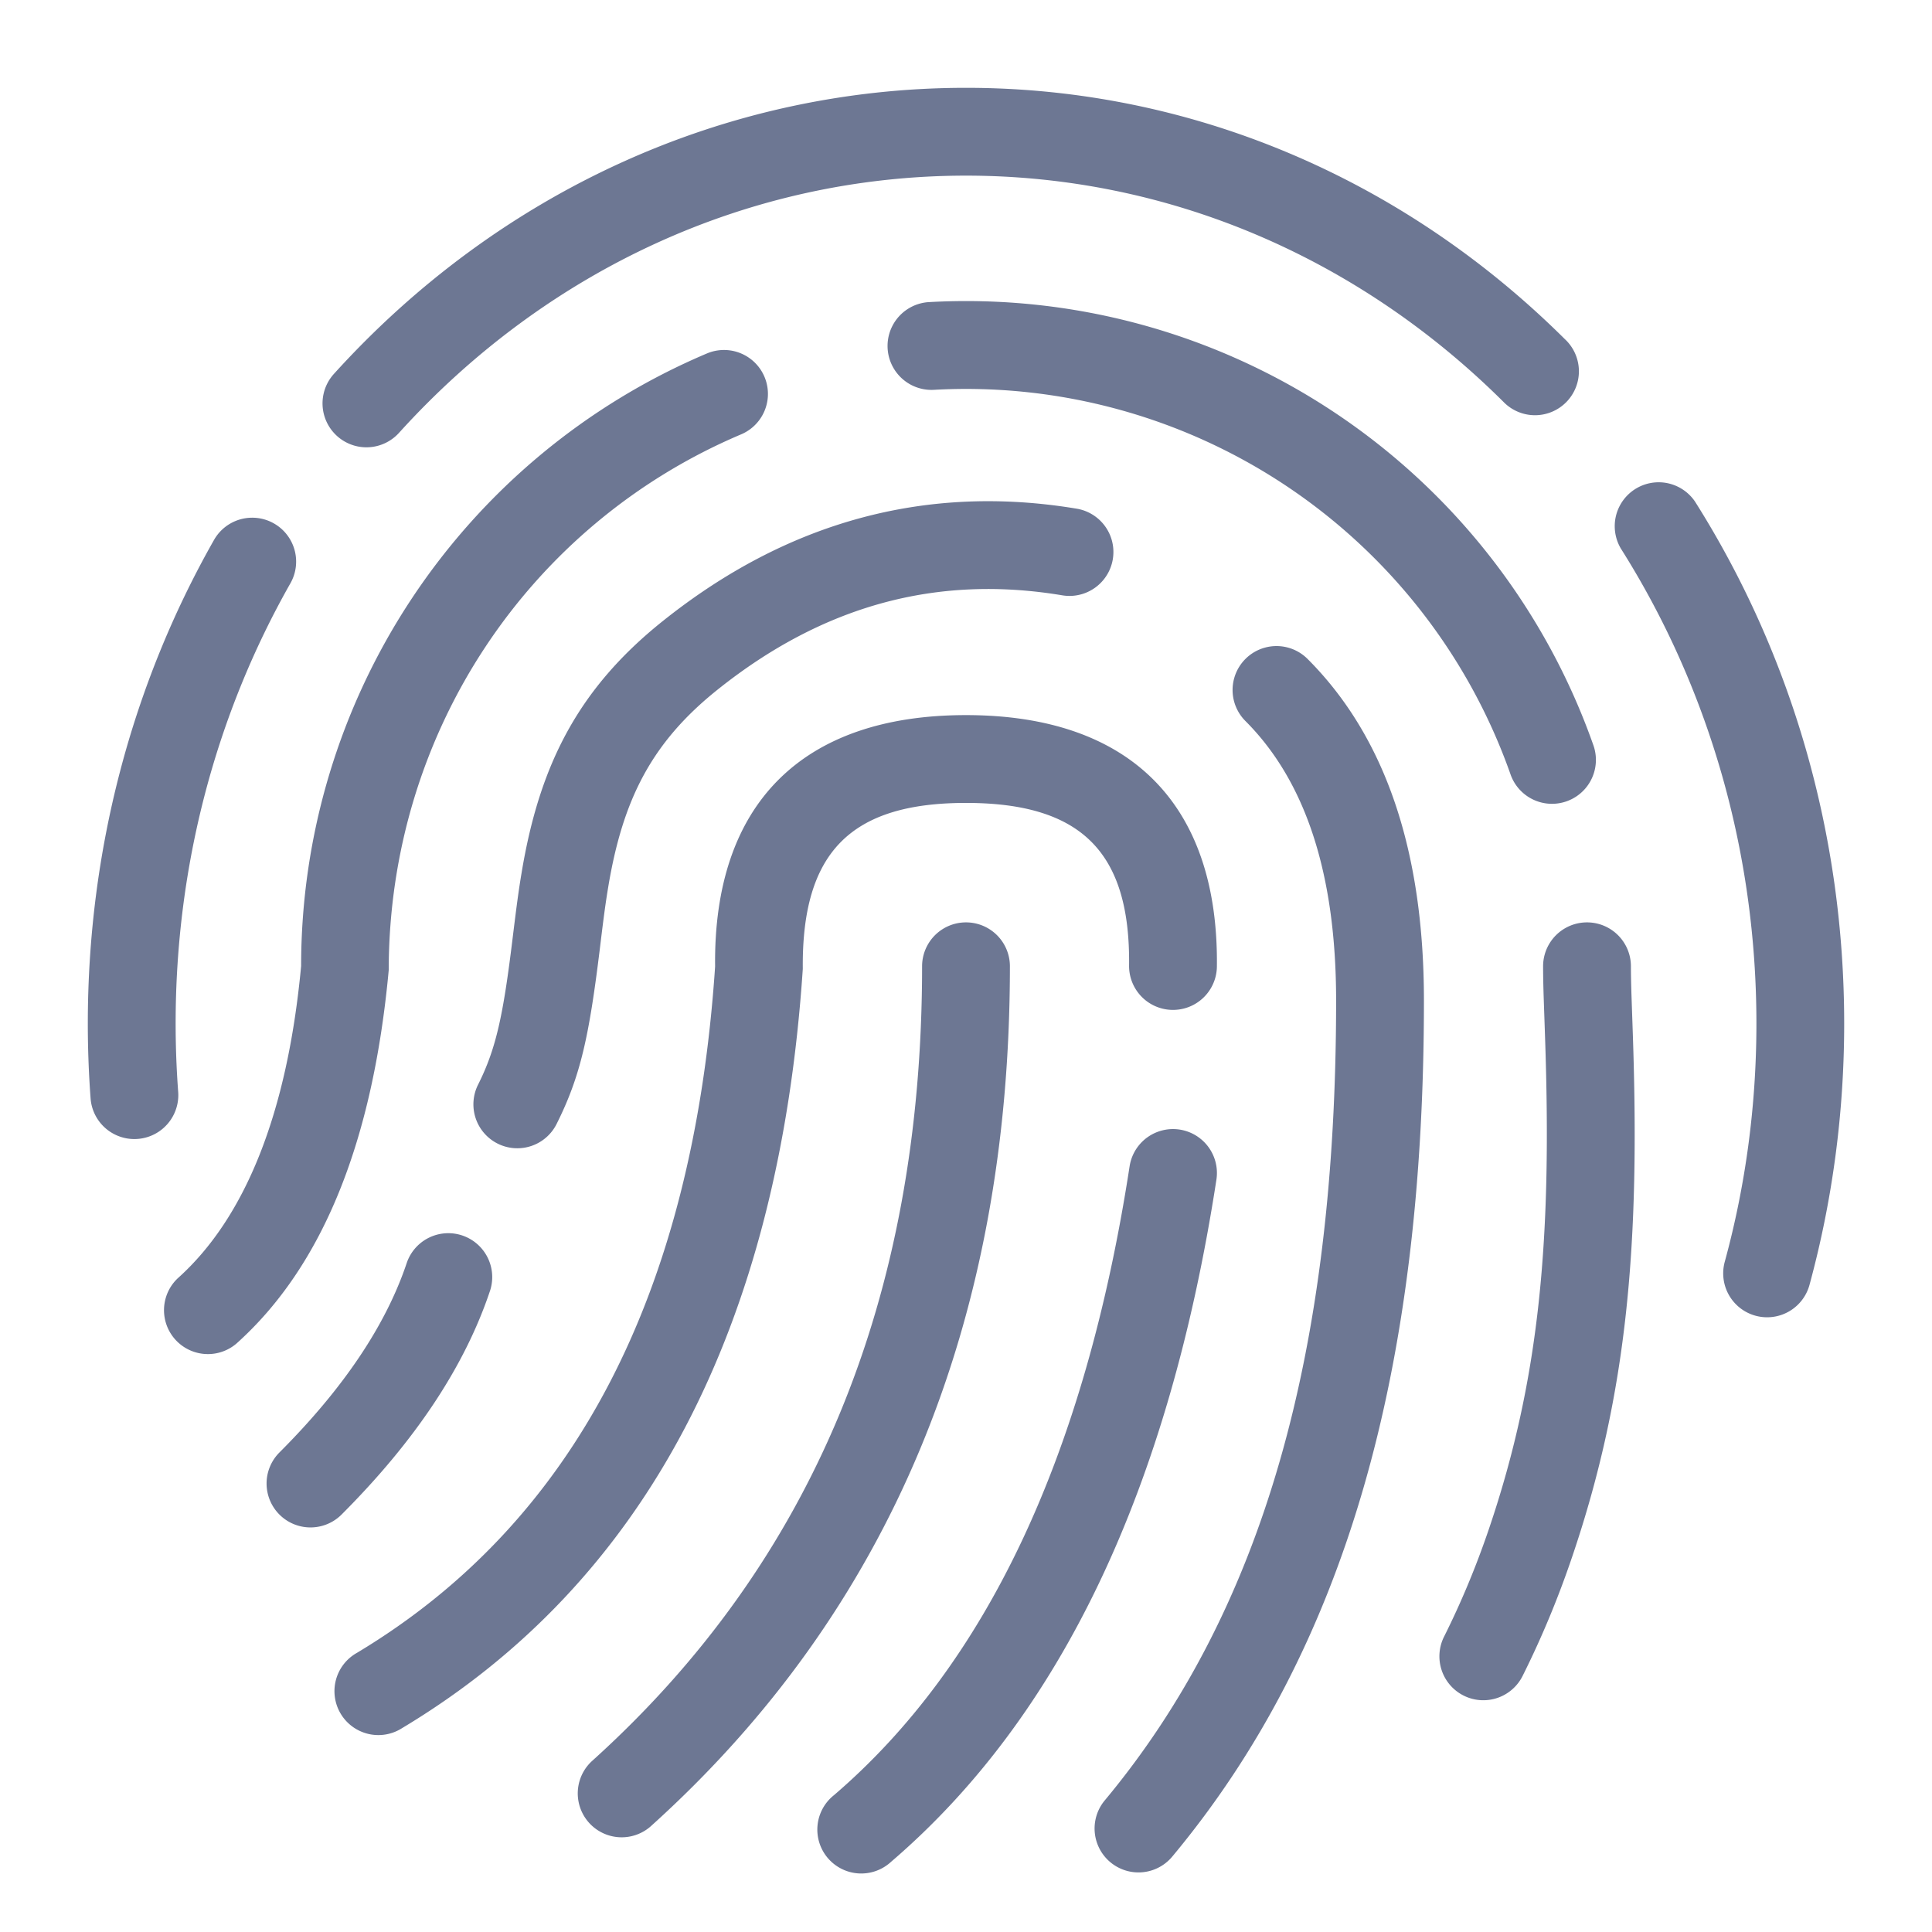 <svg t="1592730481205" class="icon" viewBox="0 0 1024 1024" version="1.1" xmlns="http://www.w3.org/2000/svg" p-id="1118" width="200" height="200"><path d="M113.431 286.185a23.273 23.273 0 0 1 40.495 22.97C114.362 378.88 93.091 458.985 93.091 542.487a488.727 488.727 0 0 0 1.35 36.236 23.273 23.273 0 0 1-46.429 3.444A535.273 535.273 0 0 1 46.545 542.487c0-91.578 23.343-179.596 66.886-256.303zM959.069 681.03a23.273 23.273 0 0 1-44.916-12.241c11.101-40.657 16.78-83.084 16.78-126.301 0-91.066-25.274-178.013-71.843-251.741a23.273 23.273 0 0 1 39.331-24.855C949.69 347.043 977.455 442.601 977.455 542.487c0 47.383-6.237 93.882-18.385 138.543zM829.696 180.015a23.273 23.273 0 1 1-32.838 32.977C719.825 136.378 619.055 93.091 512 93.091c-114.711 0-222.068 49.687-300.521 136.332a23.273 23.273 0 0 1-34.513-31.232C264.076 101.981 383.86 46.545 512 46.545c119.622 0 232.122 48.291 317.673 133.469z m-455.028 7.331a23.273 23.273 0 0 1 18.153 42.868c-112.221 47.523-186.694 157.789-186.787 283.927-8.378 90.671-34.909 156.998-80.803 198.051a23.273 23.273 0 0 1-31.023-34.676c35.863-32.093 58.112-87.668 65.396-165.516a352.465 352.465 0 0 1 215.063-324.655zM807.098 888.111a23.273 23.273 0 1 1-41.635-20.806c9.1-18.199 16.989-37.19 23.692-56.925 27.532-81.059 33.35-156.346 29.743-261.004l-0.698-20.364c-0.233-7.075-0.326-12.381-0.326-17.012a23.273 23.273 0 0 1 46.545 0c0 4.049 0.093 8.937 0.303 15.546l0.698 20.224c3.77 109.847-2.42 189.882-32.209 277.574-7.354 21.69-16.058 42.636-26.112 62.767z m37.446-493.079a23.273 23.273 0 0 1-43.916 15.453 305.99 305.99 0 0 0-305.641-203.869 23.273 23.273 0 0 1-2.56-46.499 352.535 352.535 0 0 1 352.116 234.915z m-273.85-125.417a23.273 23.273 0 0 1-7.68 45.917c-66.513-11.101-126.906 5.376-182.761 50.06-35.025 28.02-50.176 58.321-57.879 104.518-1.466 8.844-2.374 15.639-4.422 32.582-5.679 46.313-10.147 67.444-22.854 92.858a23.273 23.273 0 1 1-41.635-20.806c9.542-19.084 13.265-36.585 18.269-77.731 2.164-17.594 3.119-24.809 4.748-34.56 9.425-56.646 29.719-97.21 74.705-133.19 66.025-52.829 139.729-72.937 219.508-59.648zM215.645 669.207a23.273 23.273 0 0 1 44.148 14.732c-13.428 40.285-39.796 79.825-78.755 118.807a23.273 23.273 0 1 1-32.931-32.908c34.188-34.188 56.576-67.77 67.537-100.631z m444.463-287.046a23.273 23.273 0 0 1 32.931-32.908c41.425 41.425 61.673 102.167 61.673 181.039 0 195.91-41.495 343.459-133.399 453.748a23.273 23.273 0 1 1-35.77-29.789c84.015-100.841 122.624-238.033 122.624-423.959 0-67.444-16.337-116.387-48.058-148.131z m-15.127 130.095a23.273 23.273 0 0 1-46.545-0.512c0.698-60.137-25.367-86.179-86.435-86.179-61.068 0-87.11 26.065-86.505 87.971-12.66 189.999-83.386 325.027-212.387 402.409a23.273 23.273 0 1 1-23.948-39.889c114.828-68.887 178.199-189.859 189.859-363.799-0.977-86.156 46.127-133.236 132.98-133.236s133.958 47.081 132.98 133.236zM488.727 512a23.273 23.273 0 0 1 46.545 0c0 189.254-63.581 341.876-190.557 456.145a23.273 23.273 0 0 1-31.139-34.583C430.406 828.393 488.727 688.454 488.727 512z m109.987 106.17a23.273 23.273 0 0 1 46.01 7.075c-25.181 163.561-82.409 284.393-172.451 361.565a23.273 23.273 0 1 1-30.255-35.328c80.617-69.12 133.097-179.898 156.695-333.312z" fill="#6D7793" p-id="1119"></path></svg>